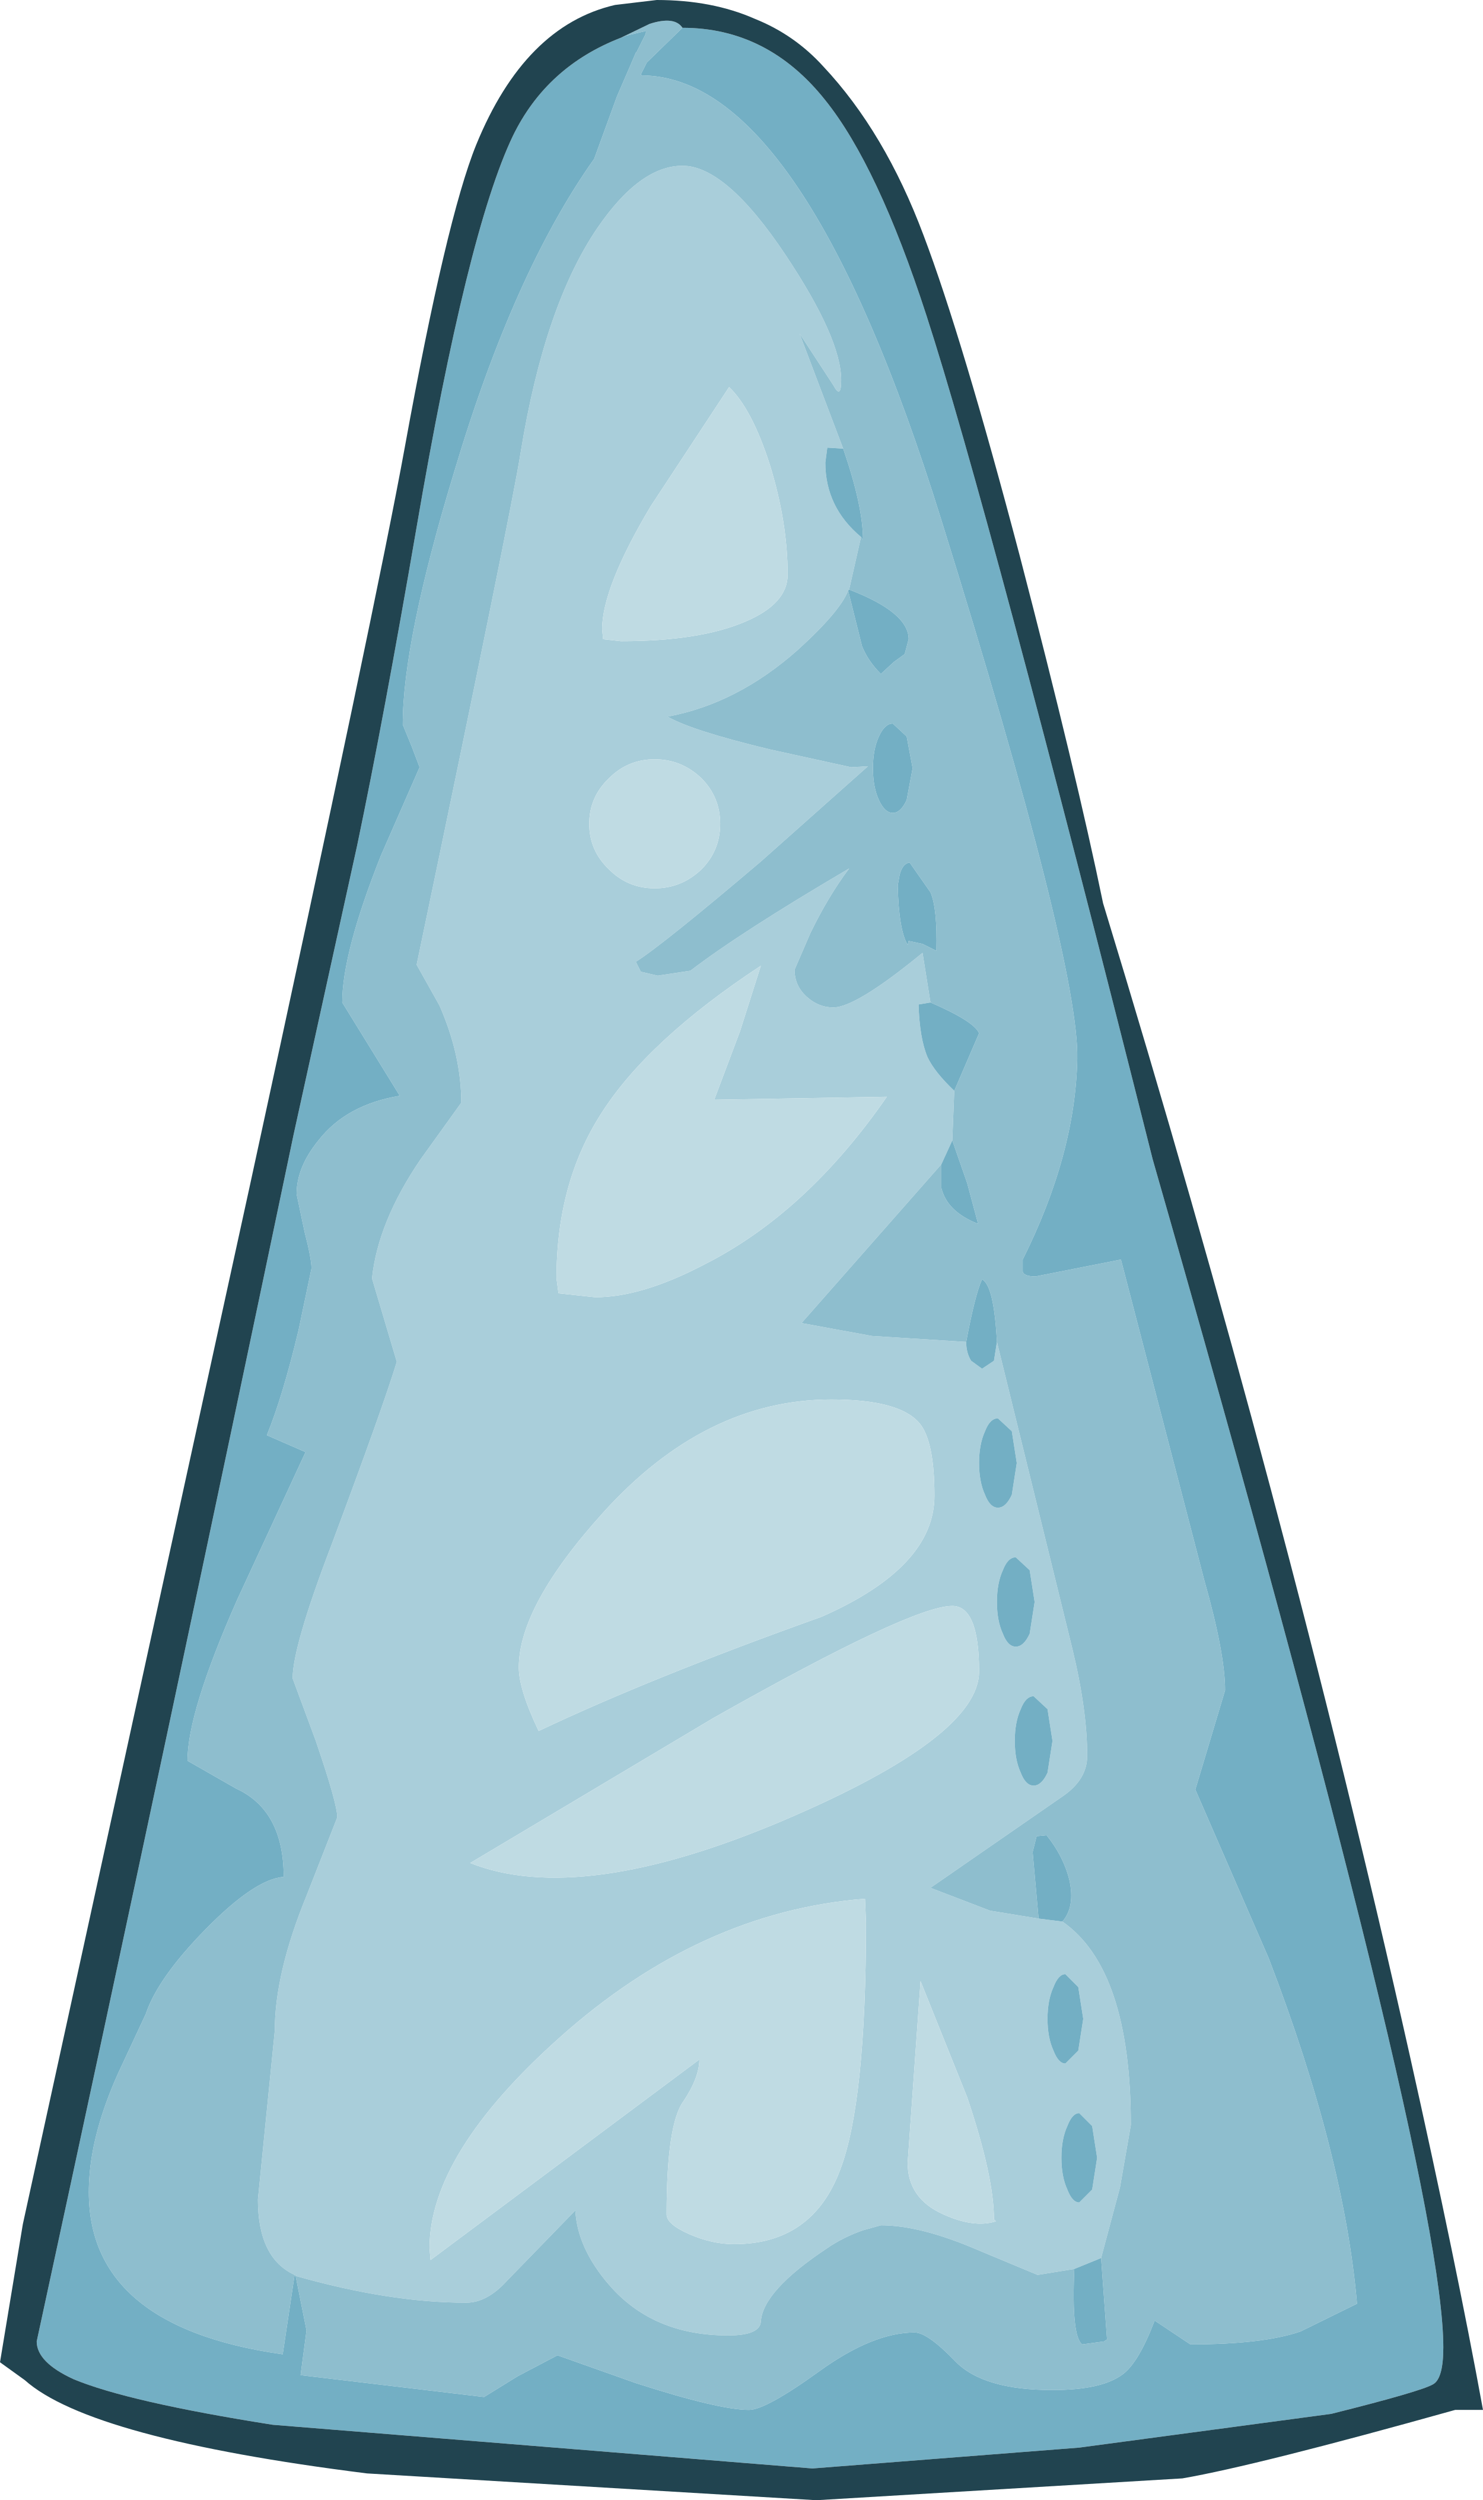 <?xml version="1.0" encoding="UTF-8" standalone="no"?>
<svg xmlns:ffdec="https://www.free-decompiler.com/flash" xmlns:xlink="http://www.w3.org/1999/xlink" ffdec:objectType="shape" height="125.95px" width="74.75px" xmlns="http://www.w3.org/2000/svg">
  <g transform="matrix(1.0, 0.0, 0.0, 1.0, 33.8, 135.85)">
    <path d="M-18.9 -21.2 L-18.95 -21.25 Q-20.8 -22.1 -20.8 -25.05 L-19.95 -33.55 Q-19.95 -36.45 -18.35 -40.35 L-16.8 -44.3 Q-16.8 -45.0 -17.9 -48.2 L-19.05 -51.3 Q-19.05 -52.9 -17.1 -58.0 -14.5 -64.95 -13.8 -67.25 L-15.05 -71.45 Q-14.75 -74.3 -12.6 -77.45 L-10.55 -80.3 Q-10.55 -82.7 -11.65 -85.2 L-12.8 -87.25 Q-8.0 -110.2 -7.55 -113.1 -6.35 -120.45 -3.7 -124.35 -1.55 -127.5 0.6 -127.5 2.8 -127.5 5.8 -123.0 8.6 -118.8 8.6 -116.7 8.6 -115.7 8.2 -116.45 L6.5 -119.05 8.7 -113.25 7.9 -113.3 7.8 -112.55 Q7.8 -110.3 9.6 -108.8 L9.0 -106.15 8.95 -106.1 Q8.55 -105.05 6.4 -103.1 3.35 -100.4 -0.15 -99.75 1.05 -99.05 5.0 -98.1 L9.1 -97.2 9.95 -97.25 4.55 -92.45 Q-0.4 -88.25 -1.75 -87.4 L-1.5 -86.9 -0.65 -86.7 1.0 -86.95 Q3.55 -88.9 9.0 -92.1 7.95 -90.7 7.05 -88.85 L6.25 -87.0 Q6.25 -86.2 6.85 -85.65 7.45 -85.1 8.2 -85.1 9.35 -85.1 12.7 -87.85 L13.1 -85.35 12.5 -85.25 Q12.55 -83.55 12.95 -82.6 13.3 -81.85 14.3 -80.9 L14.2 -78.4 13.65 -77.2 6.6 -69.2 10.15 -68.55 14.9 -68.25 Q14.9 -67.7 15.15 -67.3 L15.7 -66.9 16.3 -67.3 16.45 -68.25 20.25 -52.8 Q21.0 -49.7 21.0 -47.4 21.0 -46.2 19.75 -45.35 L13.1 -40.75 16.1 -39.6 18.55 -39.2 19.75 -39.05 Q23.2 -36.65 23.2 -28.8 L22.65 -25.65 21.7 -22.1 20.35 -21.55 18.5 -21.25 15.5 -22.5 Q12.6 -23.75 10.6 -23.75 L9.7 -23.5 Q8.7 -23.15 7.9 -22.6 4.65 -20.45 4.55 -18.9 4.5 -18.2 2.9 -18.2 -0.9 -18.2 -3.1 -20.75 -4.7 -22.6 -4.8 -24.5 L-8.25 -20.95 Q-9.25 -19.85 -10.3 -19.85 -14.15 -19.85 -18.9 -21.2 M5.0 -112.45 Q4.1 -115.25 2.95 -116.35 L-1.0 -110.35 Q-3.45 -106.25 -3.45 -104.15 L-3.4 -103.65 -2.5 -103.55 Q1.5 -103.55 3.8 -104.55 5.9 -105.45 5.9 -106.9 5.9 -109.55 5.0 -112.45 M2.2 -80.45 L3.5 -83.9 4.55 -87.2 Q-1.15 -83.45 -3.5 -79.75 -5.75 -76.25 -5.75 -71.45 L-5.65 -70.7 -3.8 -70.5 Q-1.45 -70.5 1.7 -72.15 6.85 -74.75 10.9 -80.6 L2.2 -80.45 M1.55 -92.05 Q2.5 -93.0 2.5 -94.35 2.5 -95.7 1.55 -96.65 0.55 -97.6 -0.8 -97.6 -2.15 -97.6 -3.1 -96.65 -4.1 -95.7 -4.1 -94.35 -4.1 -93.0 -3.1 -92.05 -2.15 -91.1 -0.8 -91.1 0.55 -91.1 1.55 -92.05 M17.2 -63.75 L16.5 -64.4 Q16.1 -64.4 15.85 -63.75 15.55 -63.1 15.55 -62.15 15.55 -61.2 15.85 -60.55 16.1 -59.9 16.5 -59.9 16.9 -59.9 17.2 -60.55 L17.45 -62.15 17.2 -63.75 M17.4 -57.4 Q17.0 -57.4 16.75 -56.75 16.45 -56.1 16.45 -55.15 16.45 -54.2 16.75 -53.55 17.0 -52.9 17.4 -52.9 17.8 -52.9 18.1 -53.55 L18.35 -55.15 18.1 -56.75 17.4 -57.4 M18.3 -50.4 Q17.9 -50.4 17.65 -49.75 17.35 -49.1 17.35 -48.15 17.35 -47.2 17.65 -46.55 17.9 -45.9 18.3 -45.9 18.7 -45.9 19.0 -46.55 L19.25 -48.15 19.0 -49.75 18.3 -50.4 M13.3 -60.5 Q13.3 -63.25 12.55 -64.15 11.55 -65.35 8.1 -65.35 1.75 -65.35 -3.4 -59.65 -7.65 -54.95 -7.65 -51.85 -7.65 -50.75 -6.65 -48.65 -0.95 -51.35 7.6 -54.4 13.3 -56.9 13.3 -60.5 M15.55 -51.65 Q15.55 -54.95 14.2 -54.95 12.15 -54.95 2.15 -49.3 L-10.1 -42.0 Q-4.55 -39.8 5.7 -44.15 15.55 -48.35 15.55 -51.65 M20.8 -34.15 L20.55 -35.75 19.9 -36.4 Q19.55 -36.4 19.3 -35.75 19.0 -35.1 19.0 -34.15 19.0 -33.2 19.3 -32.55 19.55 -31.9 19.9 -31.9 L20.55 -32.55 20.8 -34.15 M20.6 -29.4 Q20.25 -29.4 20.0 -28.75 19.7 -28.1 19.7 -27.15 19.7 -26.2 20.0 -25.55 20.25 -24.9 20.6 -24.9 L21.25 -25.55 21.5 -27.15 21.25 -28.75 20.6 -29.4 M12.6 -36.05 L11.95 -26.9 Q11.95 -25.1 13.75 -24.3 15.3 -23.6 16.4 -23.95 L16.3 -24.05 Q16.3 -26.2 14.95 -30.2 L12.6 -36.05 M9.85 -39.0 L9.8 -40.2 Q1.5 -39.55 -5.6 -33.2 -12.15 -27.35 -12.15 -22.6 L-12.1 -22.0 1.45 -32.1 Q1.45 -31.2 0.65 -30.0 -0.2 -28.85 -0.2 -24.3 -0.2 -23.8 0.95 -23.3 2.1 -22.8 3.2 -22.8 7.15 -22.8 8.55 -26.55 9.85 -29.95 9.85 -39.0" fill="#a9ceda" fill-rule="evenodd" stroke="none"/>
    <path d="M5.0 -112.45 Q5.9 -109.55 5.9 -106.9 5.9 -105.45 3.8 -104.55 1.5 -103.55 -2.5 -103.55 L-3.4 -103.65 -3.45 -104.15 Q-3.45 -106.25 -1.0 -110.35 L2.95 -116.35 Q4.1 -115.25 5.0 -112.45 M1.55 -92.05 Q0.55 -91.1 -0.8 -91.1 -2.15 -91.1 -3.1 -92.05 -4.1 -93.0 -4.1 -94.35 -4.1 -95.7 -3.1 -96.65 -2.15 -97.6 -0.8 -97.6 0.55 -97.6 1.55 -96.65 2.5 -95.7 2.5 -94.35 2.5 -93.0 1.55 -92.05 M2.2 -80.45 L10.9 -80.6 Q6.85 -74.75 1.7 -72.15 -1.45 -70.5 -3.8 -70.5 L-5.65 -70.7 -5.75 -71.45 Q-5.75 -76.25 -3.5 -79.75 -1.15 -83.45 4.55 -87.2 L3.5 -83.9 2.2 -80.45 M15.55 -51.65 Q15.55 -48.35 5.7 -44.15 -4.55 -39.8 -10.1 -42.0 L2.15 -49.3 Q12.15 -54.95 14.2 -54.95 15.55 -54.95 15.55 -51.65 M13.3 -60.5 Q13.3 -56.9 7.6 -54.4 -0.95 -51.35 -6.65 -48.65 -7.65 -50.75 -7.65 -51.85 -7.65 -54.95 -3.4 -59.65 1.75 -65.35 8.1 -65.35 11.55 -65.35 12.55 -64.15 13.3 -63.25 13.3 -60.5 M9.85 -39.0 Q9.85 -29.95 8.55 -26.55 7.15 -22.8 3.2 -22.8 2.1 -22.8 0.95 -23.3 -0.2 -23.8 -0.2 -24.3 -0.2 -28.85 0.65 -30.0 1.45 -31.2 1.45 -32.1 L-12.1 -22.0 -12.15 -22.6 Q-12.15 -27.35 -5.6 -33.2 1.5 -39.55 9.8 -40.2 L9.85 -39.0 M12.6 -36.05 L14.95 -30.2 Q16.3 -26.2 16.3 -24.05 L16.4 -23.95 Q15.3 -23.6 13.75 -24.3 11.95 -25.1 11.95 -26.9 L12.6 -36.05" fill="#bfdbe3" fill-rule="evenodd" stroke="none"/>
    <path d="M-2.5 -133.95 L-1.05 -134.65 Q0.2 -135.05 0.6 -134.45 L-1.2 -132.7 -1.5 -132.1 -1.45 -132.05 Q6.7 -132.0 13.65 -109.65 20.6 -87.35 20.5 -82.5 20.4 -77.7 17.75 -72.4 L17.75 -71.8 Q17.8 -71.55 18.4 -71.55 L22.7 -72.4 26.9 -56.25 Q27.95 -52.55 27.95 -50.7 L26.45 -45.7 30.15 -37.2 Q33.95 -27.3 34.6 -19.8 L31.75 -18.4 Q29.85 -17.75 26.2 -17.75 L24.4 -18.95 Q23.6 -16.85 22.8 -16.25 21.75 -15.45 19.25 -15.45 15.75 -15.45 14.35 -16.9 12.95 -18.35 12.3 -18.35 10.2 -18.35 7.5 -16.4 4.8 -14.45 3.95 -14.45 2.45 -14.45 -1.75 -15.8 L-5.7 -17.2 -7.7 -16.15 -9.4 -15.1 -18.65 -16.2 -18.35 -18.45 -18.9 -21.2 Q-14.15 -19.85 -10.3 -19.85 -9.25 -19.85 -8.25 -20.95 L-4.8 -24.5 Q-4.7 -22.6 -3.1 -20.75 -0.9 -18.2 2.9 -18.2 4.5 -18.2 4.55 -18.9 4.65 -20.45 7.9 -22.6 8.7 -23.15 9.7 -23.5 L10.6 -23.75 Q12.6 -23.75 15.5 -22.5 L18.5 -21.25 20.35 -21.55 Q20.2 -18.15 20.75 -17.75 L21.85 -17.9 22.0 -18.0 21.7 -22.1 22.65 -25.65 23.2 -28.8 Q23.2 -36.65 19.75 -39.05 20.4 -39.8 20.1 -41.15 19.8 -42.35 18.95 -43.4 L18.45 -43.35 18.25 -42.55 18.55 -39.2 16.1 -39.6 13.1 -40.75 19.75 -45.35 Q21.0 -46.2 21.0 -47.4 21.0 -49.7 20.25 -52.8 L16.45 -68.25 Q16.3 -71.1 15.7 -71.4 15.35 -70.65 14.9 -68.25 L10.15 -68.55 6.6 -69.2 13.65 -77.2 13.65 -76.0 Q13.95 -74.8 15.5 -74.2 L14.95 -76.25 14.2 -78.4 14.3 -80.9 15.55 -83.8 Q15.3 -84.4 13.1 -85.35 L12.7 -87.85 Q9.35 -85.1 8.2 -85.1 7.45 -85.1 6.85 -85.65 6.25 -86.2 6.25 -87.0 L7.05 -88.85 Q7.95 -90.7 9.0 -92.1 3.55 -88.9 1.0 -86.95 L-0.65 -86.7 -1.5 -86.9 -1.75 -87.4 Q-0.4 -88.25 4.55 -92.45 L9.95 -97.25 9.1 -97.2 5.0 -98.1 Q1.05 -99.05 -0.15 -99.75 3.35 -100.4 6.4 -103.1 8.55 -105.05 8.95 -106.1 L9.65 -103.3 Q9.95 -102.55 10.6 -101.9 L11.25 -102.5 11.8 -102.9 12.0 -103.65 Q12.0 -105.0 9.0 -106.15 L9.6 -108.8 9.7 -108.65 Q9.7 -110.35 8.7 -113.25 L6.5 -119.05 8.2 -116.45 Q8.6 -115.7 8.6 -116.7 8.6 -118.8 5.8 -123.0 2.8 -127.5 0.6 -127.5 -1.55 -127.5 -3.7 -124.35 -6.35 -120.45 -7.55 -113.1 -8.0 -110.2 -12.8 -87.25 L-11.65 -85.2 Q-10.55 -82.7 -10.55 -80.3 L-12.6 -77.45 Q-14.75 -74.3 -15.05 -71.45 L-13.8 -67.25 Q-14.5 -64.95 -17.1 -58.0 -19.05 -52.9 -19.05 -51.3 L-17.9 -48.2 Q-16.8 -45.0 -16.8 -44.3 L-18.35 -40.35 Q-19.95 -36.45 -19.95 -33.55 L-20.8 -25.05 Q-20.8 -22.1 -18.95 -21.25 L-19.55 -17.25 Q-29.8 -18.7 -29.3 -26.1 -29.15 -28.5 -27.85 -31.4 L-26.45 -34.4 Q-25.85 -36.2 -23.45 -38.65 -20.95 -41.2 -19.5 -41.3 -19.5 -44.65 -21.9 -45.75 L-24.35 -47.15 Q-24.35 -49.6 -21.85 -55.25 L-18.4 -62.7 -20.35 -63.55 Q-19.55 -65.5 -18.75 -68.85 L-18.1 -71.95 Q-18.1 -72.45 -18.45 -73.8 L-18.85 -75.7 Q-18.85 -77.05 -17.75 -78.4 -16.35 -80.2 -13.65 -80.65 L-16.55 -85.35 Q-16.55 -87.85 -14.6 -92.75 L-12.65 -97.2 -13.05 -98.25 -13.5 -99.35 Q-13.5 -103.55 -10.9 -112.1 -7.9 -122.15 -3.85 -127.85 L-2.7 -131.0 -2.05 -132.5 -1.75 -133.2 -1.7 -133.25 -1.25 -134.15 -1.25 -134.2 -1.2 -134.3 -2.25 -134.05 -2.5 -133.95 M12.0 -88.45 L12.7 -88.3 13.4 -87.95 Q13.45 -90.1 13.1 -90.9 L12.05 -92.4 Q11.7 -92.35 11.55 -91.8 L11.45 -91.25 Q11.5 -89.0 11.95 -88.25 L12.0 -88.45 M10.5 -98.75 Q10.2 -98.1 10.2 -97.15 10.2 -96.2 10.5 -95.55 10.8 -94.9 11.2 -94.9 11.6 -94.9 11.9 -95.55 L12.2 -97.15 11.9 -98.75 11.2 -99.4 Q10.8 -99.4 10.5 -98.75" fill="#8ebece" fill-rule="evenodd" stroke="none"/>
    <path d="M0.6 -134.45 Q4.9 -134.45 7.8 -130.8 10.45 -127.5 12.9 -119.95 16.0 -110.4 24.3 -77.45 38.95 -26.35 38.95 -17.6 38.95 -16.05 38.45 -15.75 37.9 -15.4 33.3 -14.25 L20.6 -12.55 7.15 -11.5 -20.05 -13.7 Q-27.35 -14.85 -30.1 -16.0 -31.95 -16.85 -31.95 -17.9 -25.1 -49.55 -19.0 -78.7 L-15.8 -93.25 Q-14.45 -99.7 -12.8 -109.3 -10.25 -124.2 -7.95 -129.0 -6.25 -132.5 -2.5 -133.95 L-2.25 -134.05 -1.2 -134.3 -1.25 -134.2 -1.25 -134.15 -1.7 -133.25 -1.75 -133.2 -2.05 -132.5 -2.7 -131.0 -3.85 -127.85 Q-7.9 -122.15 -10.9 -112.1 -13.5 -103.55 -13.5 -99.35 L-13.05 -98.25 -12.65 -97.2 -14.6 -92.75 Q-16.55 -87.85 -16.55 -85.35 L-13.65 -80.65 Q-16.35 -80.2 -17.75 -78.4 -18.85 -77.05 -18.85 -75.7 L-18.45 -73.8 Q-18.1 -72.45 -18.1 -71.95 L-18.75 -68.85 Q-19.55 -65.5 -20.35 -63.55 L-18.4 -62.7 -21.85 -55.25 Q-24.35 -49.6 -24.35 -47.15 L-21.9 -45.75 Q-19.5 -44.65 -19.5 -41.3 -20.95 -41.2 -23.45 -38.65 -25.85 -36.2 -26.45 -34.4 L-27.85 -31.4 Q-29.15 -28.5 -29.3 -26.1 -29.8 -18.7 -19.55 -17.25 L-18.95 -21.25 -18.9 -21.2 -18.35 -18.45 -18.65 -16.2 -9.4 -15.1 -7.7 -16.15 -5.7 -17.2 -1.75 -15.8 Q2.45 -14.45 3.95 -14.45 4.8 -14.45 7.5 -16.4 10.2 -18.35 12.3 -18.35 12.95 -18.35 14.35 -16.9 15.75 -15.45 19.25 -15.45 21.75 -15.45 22.8 -16.25 23.6 -16.85 24.4 -18.95 L26.2 -17.75 Q29.85 -17.75 31.75 -18.4 L34.6 -19.8 Q33.95 -27.3 30.15 -37.2 L26.45 -45.7 27.95 -50.7 Q27.95 -52.55 26.9 -56.25 L22.7 -72.4 18.4 -71.55 Q17.8 -71.55 17.75 -71.8 L17.75 -72.4 Q20.4 -77.7 20.5 -82.5 20.6 -87.35 13.65 -109.65 6.7 -132.0 -1.45 -132.05 L-1.5 -132.1 -1.2 -132.7 0.6 -134.45 M9.6 -108.8 Q7.8 -110.3 7.8 -112.55 L7.9 -113.3 8.7 -113.25 Q9.7 -110.35 9.7 -108.65 L9.6 -108.8 M9.0 -106.15 Q12.0 -105.0 12.0 -103.65 L11.8 -102.9 11.25 -102.5 10.6 -101.9 Q9.95 -102.55 9.65 -103.3 L8.95 -106.1 9.0 -106.15 M13.1 -85.35 Q15.3 -84.4 15.55 -83.8 L14.3 -80.9 Q13.3 -81.85 12.95 -82.6 12.55 -83.55 12.5 -85.25 L13.1 -85.35 M14.2 -78.4 L14.95 -76.25 15.5 -74.2 Q13.95 -74.8 13.65 -76.0 L13.65 -77.2 14.2 -78.4 M14.9 -68.25 Q15.35 -70.65 15.7 -71.4 16.3 -71.1 16.45 -68.25 L16.3 -67.3 15.7 -66.9 15.15 -67.3 Q14.9 -67.7 14.9 -68.25 M18.55 -39.2 L18.25 -42.55 18.45 -43.35 18.95 -43.4 Q19.8 -42.35 20.1 -41.15 20.4 -39.8 19.75 -39.05 L18.55 -39.2 M21.7 -22.1 L22.0 -18.0 21.85 -17.9 20.75 -17.75 Q20.2 -18.15 20.35 -21.55 L21.7 -22.1 M10.5 -98.75 Q10.8 -99.4 11.2 -99.4 L11.9 -98.75 12.2 -97.15 11.9 -95.55 Q11.6 -94.9 11.2 -94.9 10.8 -94.9 10.5 -95.55 10.2 -96.2 10.2 -97.15 10.2 -98.1 10.5 -98.75 M12.0 -88.45 L11.95 -88.25 Q11.5 -89.0 11.45 -91.25 L11.55 -91.8 Q11.7 -92.35 12.05 -92.4 L13.1 -90.9 Q13.45 -90.1 13.4 -87.95 L12.7 -88.3 12.0 -88.45 M17.2 -63.75 L17.45 -62.15 17.2 -60.55 Q16.9 -59.9 16.5 -59.9 16.1 -59.9 15.85 -60.55 15.55 -61.2 15.55 -62.15 15.55 -63.1 15.85 -63.75 16.1 -64.4 16.5 -64.4 L17.2 -63.75 M18.3 -50.4 L19.0 -49.75 19.25 -48.15 19.0 -46.55 Q18.7 -45.9 18.3 -45.9 17.9 -45.9 17.65 -46.55 17.35 -47.2 17.35 -48.15 17.35 -49.1 17.65 -49.75 17.9 -50.4 18.3 -50.4 M17.4 -57.4 L18.1 -56.75 18.35 -55.15 18.1 -53.55 Q17.8 -52.9 17.4 -52.9 17.0 -52.9 16.75 -53.55 16.45 -54.2 16.45 -55.15 16.45 -56.1 16.75 -56.75 17.0 -57.4 17.4 -57.4 M20.6 -29.4 L21.25 -28.75 21.5 -27.15 21.25 -25.55 20.6 -24.9 Q20.25 -24.9 20.0 -25.55 19.7 -26.2 19.7 -27.15 19.7 -28.1 20.0 -28.75 20.25 -29.4 20.6 -29.4 M20.8 -34.15 L20.55 -32.55 19.9 -31.9 Q19.55 -31.9 19.3 -32.55 19.0 -33.2 19.0 -34.15 19.0 -35.1 19.3 -35.75 19.55 -36.4 19.9 -36.4 L20.55 -35.75 20.8 -34.15" fill="#73afc4" fill-rule="evenodd" stroke="none"/>
    <path d="M12.75 -124.0 Q14.7 -118.85 17.6 -107.85 20.45 -96.9 21.8 -90.35 31.0 -60.25 37.25 -32.35 39.6 -21.85 40.95 -14.45 L39.55 -14.45 Q29.55 -11.65 25.8 -11.0 L7.35 -9.9 -15.3 -11.25 Q-29.25 -13.0 -32.55 -15.95 L-33.8 -16.85 -32.65 -23.8 -21.2 -76.15 Q-14.8 -105.6 -13.4 -113.3 -11.3 -124.85 -9.8 -128.55 -7.35 -134.55 -2.8 -135.6 L-0.7 -135.85 Q2.1 -135.85 4.25 -134.9 6.25 -134.1 7.7 -132.5 10.8 -129.2 12.75 -124.0 M-2.5 -133.95 Q-6.25 -132.5 -7.95 -129.0 -10.25 -124.2 -12.8 -109.3 -14.45 -99.7 -15.8 -93.25 L-19.0 -78.7 Q-25.1 -49.55 -31.95 -17.9 -31.95 -16.85 -30.1 -16.0 -27.35 -14.85 -20.05 -13.7 L7.15 -11.5 20.6 -12.55 33.3 -14.25 Q37.9 -15.4 38.45 -15.75 38.95 -16.05 38.95 -17.6 38.95 -26.35 24.3 -77.45 16.0 -110.4 12.9 -119.95 10.45 -127.5 7.8 -130.8 4.9 -134.45 0.6 -134.45 0.2 -135.05 -1.05 -134.65 L-2.5 -133.95" fill="#214450" fill-rule="evenodd" stroke="none"/>
  </g>
</svg>
